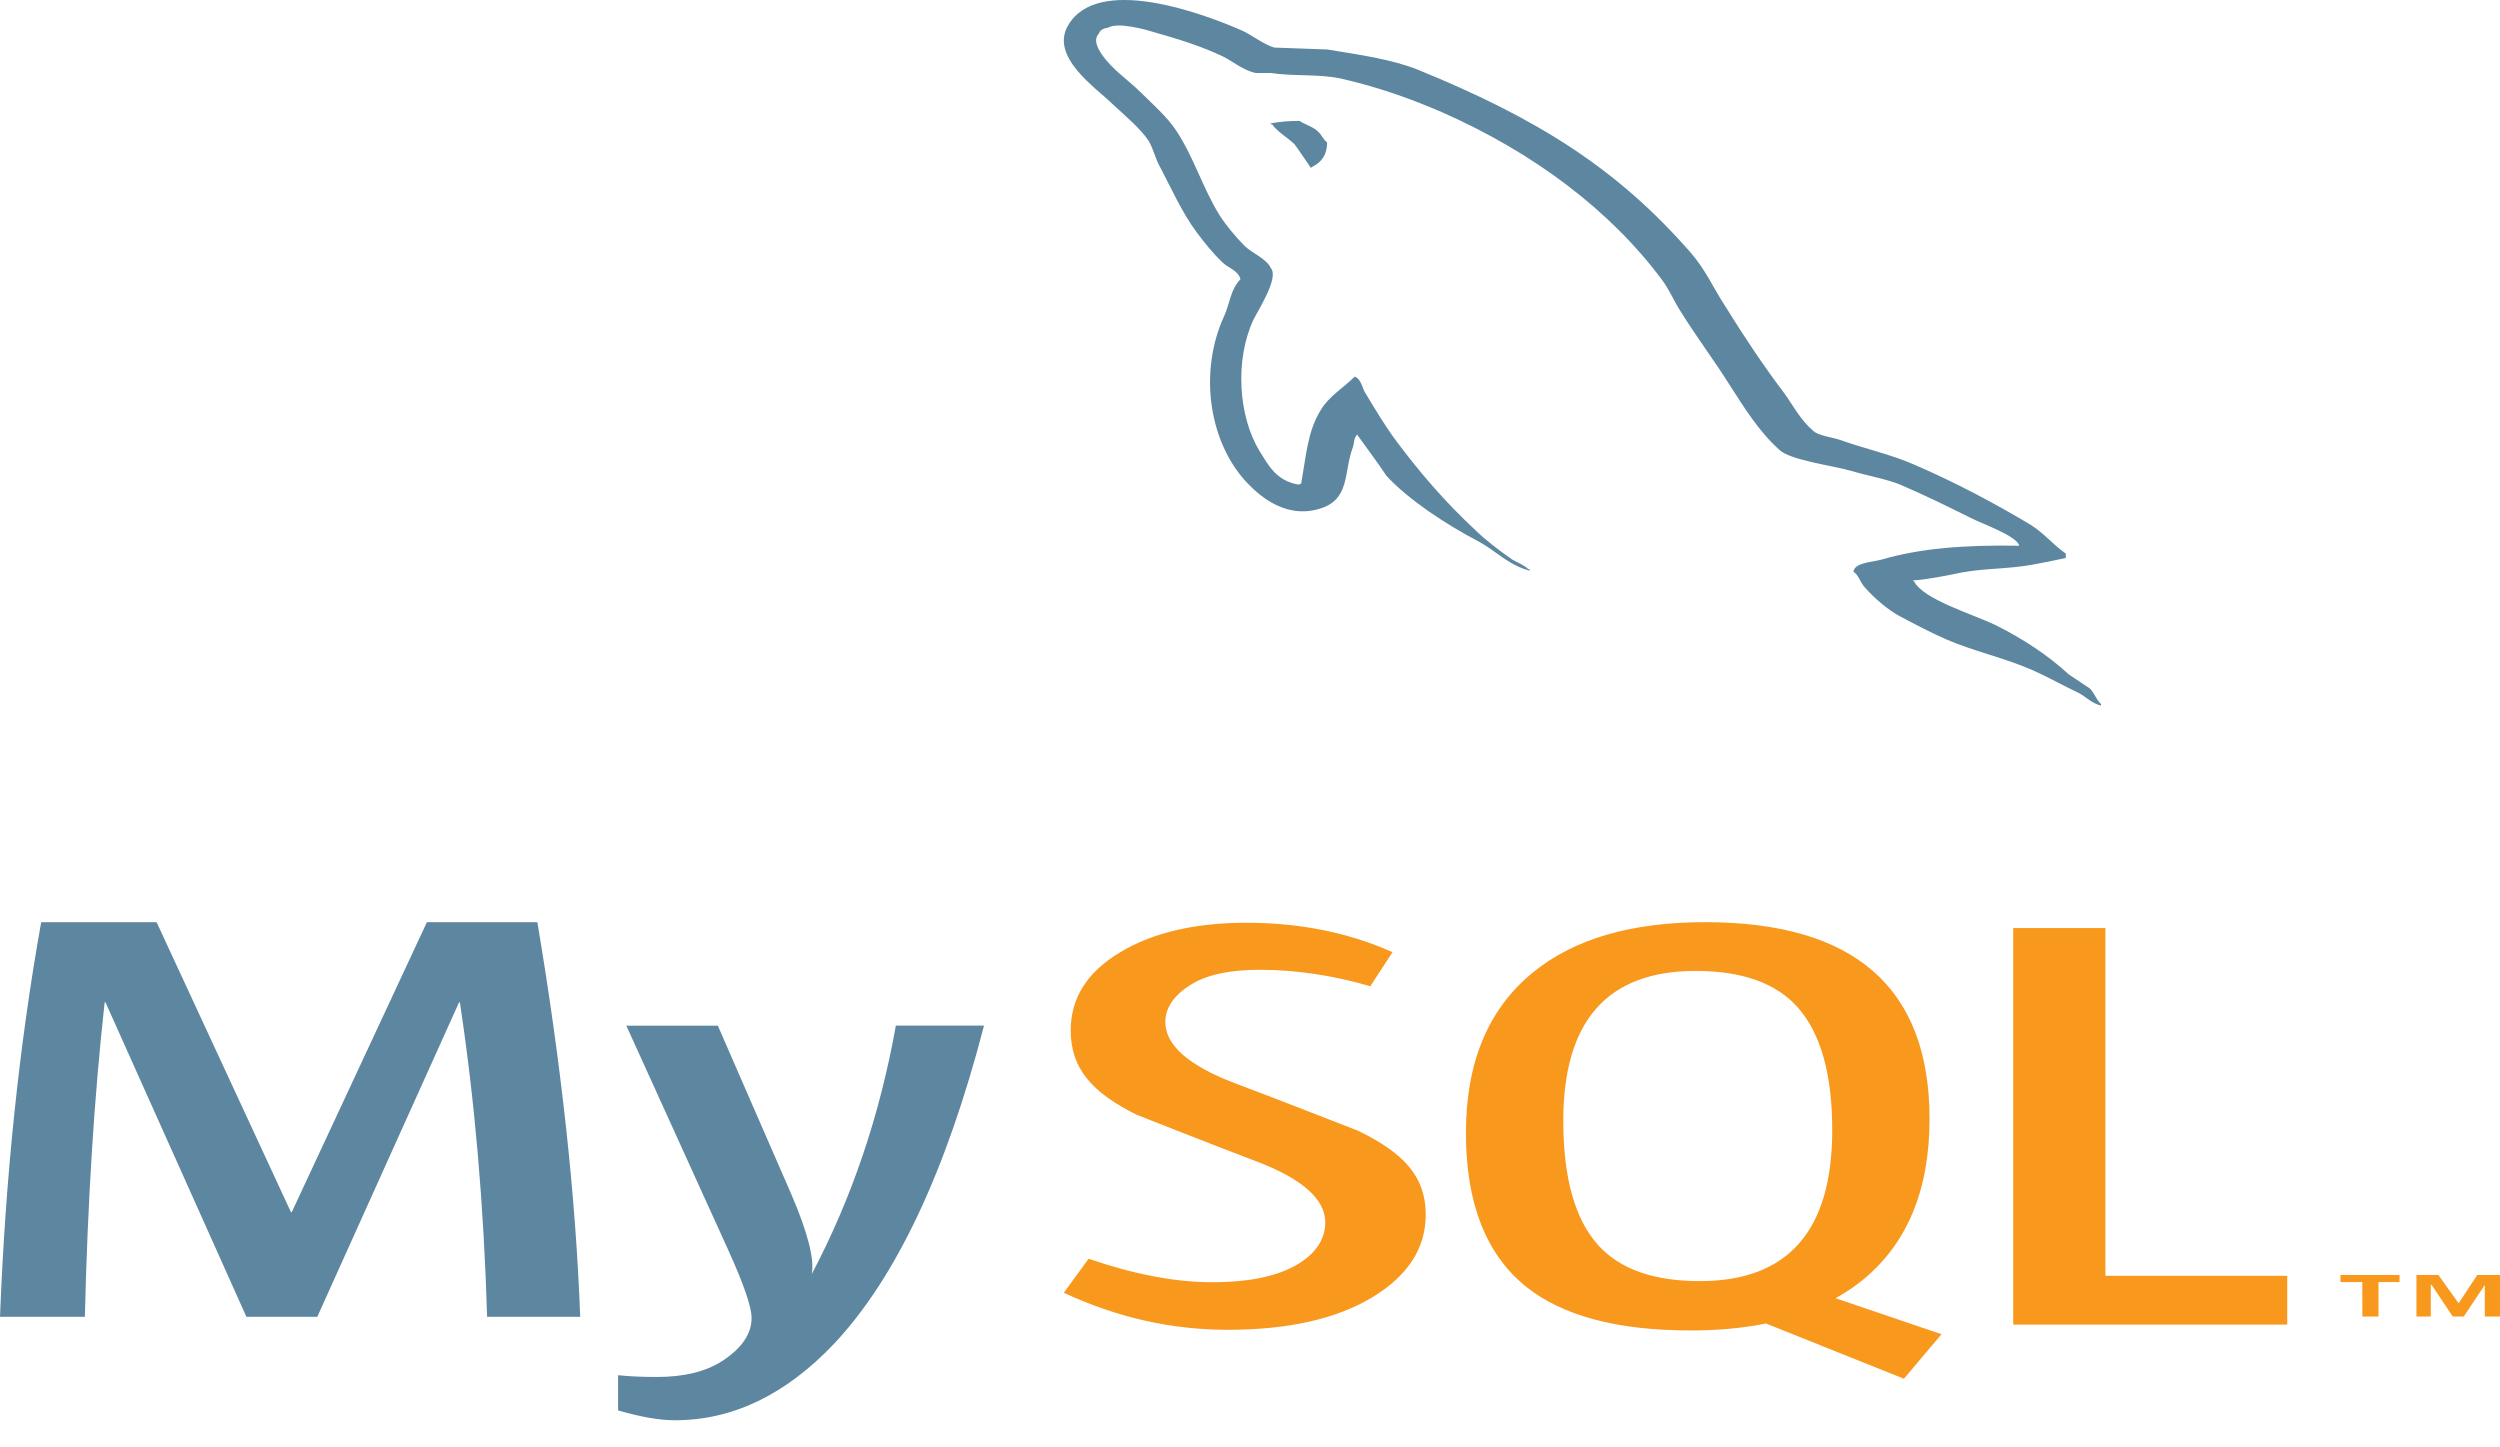 <svg width="38" height="22" viewBox="0 0 38 22" fill="none" xmlns="http://www.w3.org/2000/svg">
<path d="M8.819 20.015H7.404C7.354 18.321 7.216 16.727 6.99 15.235H6.978L4.823 20.015H3.745L1.603 15.235H1.591C1.432 16.668 1.332 18.261 1.29 20.015H0C0.083 17.883 0.292 15.883 0.626 14.017H2.38L4.422 18.424H4.435L6.489 14.017H8.168C8.535 16.203 8.752 18.203 8.819 20.015ZM14.957 15.59C14.381 17.808 13.621 19.42 12.677 20.426C11.942 21.2 11.136 21.588 10.259 21.588C10.025 21.588 9.737 21.538 9.395 21.438V20.903C9.562 20.921 9.758 20.93 9.984 20.93C10.393 20.93 10.723 20.85 10.974 20.69C11.274 20.495 11.424 20.276 11.424 20.033C11.424 19.866 11.307 19.526 11.074 19.011L9.52 15.59H10.911L12.026 18.148C12.276 18.729 12.381 19.135 12.339 19.366C12.948 18.211 13.374 16.952 13.617 15.589H14.957V15.59Z" fill="#5D87A1"/>
<path d="M34.766 20.134H30.601V14.107H32.002V19.392H34.766V20.134ZM29.511 20.28L27.9 19.733C28.043 19.652 28.18 19.565 28.303 19.464C28.987 18.91 29.329 18.092 29.329 17.009C29.329 15.015 28.191 14.017 25.916 14.017C24.8 14.017 23.93 14.27 23.307 14.776C22.623 15.33 22.282 16.145 22.282 17.223C22.282 18.282 22.584 19.06 23.19 19.553C23.744 19.999 24.579 20.223 25.695 20.223C26.112 20.223 26.494 20.188 26.843 20.117L28.939 20.957L29.511 20.28ZM24.294 18.928C23.939 18.535 23.762 17.905 23.762 17.036C23.762 15.518 24.432 14.758 25.773 14.758C26.475 14.758 26.989 14.94 27.317 15.303C27.672 15.696 27.85 16.321 27.85 17.178C27.85 18.708 27.179 19.473 25.838 19.473C25.137 19.473 24.623 19.292 24.294 18.928ZM21.671 18.463C21.671 18.974 21.399 19.394 20.854 19.722C20.309 20.049 19.578 20.213 18.662 20.213C17.805 20.213 16.974 20.025 16.17 19.65L16.547 19.133C17.239 19.371 17.865 19.49 18.428 19.49C18.956 19.49 19.368 19.409 19.667 19.25C19.966 19.089 20.144 18.864 20.144 18.58C20.144 18.222 19.782 17.916 19.116 17.66C18.502 17.428 17.274 16.943 17.274 16.943C16.608 16.609 16.275 16.251 16.275 15.661C16.275 15.172 16.523 14.778 17.021 14.478C17.518 14.177 18.161 14.026 18.948 14.026C19.761 14.026 20.501 14.176 21.166 14.473L20.829 14.991C20.259 14.824 19.697 14.741 19.143 14.741C18.694 14.741 18.347 14.815 18.106 14.964C17.863 15.113 17.713 15.303 17.713 15.536C17.713 15.893 18.083 16.203 18.767 16.464C19.389 16.696 20.648 17.19 20.648 17.19C21.331 17.523 21.671 17.878 21.671 18.463Z" fill="#F8981D"/>
<path d="M30.692 8.295C29.833 8.28 29.169 8.34 28.611 8.503C28.45 8.548 28.194 8.548 28.172 8.689C28.259 8.749 28.269 8.845 28.344 8.927C28.473 9.076 28.697 9.276 28.902 9.38C29.126 9.499 29.352 9.617 29.588 9.721C30.006 9.9 30.478 10.004 30.885 10.182C31.122 10.286 31.357 10.42 31.594 10.532C31.71 10.591 31.785 10.688 31.936 10.725V10.702C31.861 10.635 31.839 10.539 31.765 10.464L31.443 10.249C31.131 9.96 30.745 9.707 30.328 9.499C29.985 9.335 29.234 9.112 29.095 8.838L29.073 8.823C29.309 8.808 29.588 8.749 29.813 8.703C30.177 8.636 30.51 8.651 30.884 8.585C31.057 8.555 31.227 8.518 31.4 8.481V8.414C31.206 8.28 31.068 8.102 30.864 7.976C30.318 7.649 29.716 7.329 29.095 7.062C28.762 6.913 28.333 6.817 27.979 6.69C27.851 6.645 27.636 6.623 27.561 6.549C27.368 6.385 27.26 6.17 27.121 5.977C26.811 5.568 26.509 5.115 26.242 4.683C26.049 4.394 25.931 4.104 25.695 3.836C24.59 2.573 23.39 1.808 21.545 1.057C21.149 0.901 20.677 0.834 20.174 0.752L19.369 0.723C19.198 0.671 19.026 0.53 18.876 0.463C18.264 0.195 16.688 -0.384 16.238 0.381C15.948 0.864 16.667 1.34 16.914 1.585C17.096 1.755 17.332 1.949 17.46 2.142C17.535 2.269 17.556 2.403 17.632 2.536C17.804 2.863 17.964 3.227 18.19 3.532C18.307 3.688 18.436 3.851 18.586 3.992C18.672 4.075 18.822 4.111 18.855 4.245C18.705 4.393 18.693 4.617 18.608 4.802C18.222 5.642 18.372 6.682 18.919 7.299C19.09 7.485 19.498 7.894 20.044 7.737C20.528 7.603 20.421 7.18 20.56 6.809C20.592 6.719 20.571 6.66 20.635 6.601V6.616C20.784 6.823 20.935 7.024 21.074 7.232C21.407 7.596 21.986 7.975 22.468 8.227C22.725 8.362 22.929 8.592 23.251 8.674V8.651H23.229C23.164 8.585 23.069 8.555 22.983 8.503C22.79 8.369 22.576 8.206 22.426 8.058C21.976 7.641 21.578 7.18 21.225 6.705C21.052 6.474 20.904 6.222 20.764 5.991C20.7 5.903 20.7 5.768 20.592 5.724C20.43 5.887 20.195 6.028 20.078 6.229C19.874 6.549 19.852 6.942 19.777 7.352L19.735 7.366C19.393 7.306 19.274 7.062 19.144 6.854C18.823 6.326 18.769 5.478 19.048 4.869C19.122 4.714 19.445 4.223 19.317 4.075C19.252 3.932 19.037 3.852 18.92 3.74C18.781 3.599 18.63 3.42 18.533 3.264C18.276 2.848 18.147 2.387 17.87 1.972C17.74 1.778 17.515 1.577 17.334 1.399C17.129 1.198 16.904 1.057 16.743 0.82C16.689 0.738 16.614 0.604 16.7 0.515C16.721 0.456 16.765 0.433 16.85 0.418C16.989 0.337 17.386 0.44 17.526 0.485C17.923 0.597 18.255 0.701 18.587 0.857C18.737 0.931 18.898 1.072 19.091 1.11H19.317C19.659 1.161 20.045 1.124 20.367 1.191C20.935 1.318 21.45 1.503 21.912 1.703C23.316 2.321 24.474 3.198 25.256 4.245C25.384 4.416 25.439 4.572 25.556 4.75C25.782 5.115 26.061 5.486 26.285 5.843C26.511 6.192 26.725 6.548 27.047 6.838C27.208 6.994 27.852 7.076 28.141 7.158C28.355 7.224 28.688 7.284 28.881 7.366C29.246 7.521 29.609 7.7 29.952 7.871C30.123 7.96 30.66 8.146 30.692 8.295ZM19.754 1.838C19.606 1.836 19.458 1.849 19.315 1.875V1.89H19.336C19.422 2.009 19.572 2.091 19.679 2.195C19.766 2.314 19.841 2.432 19.925 2.551L19.946 2.536C20.097 2.462 20.172 2.343 20.172 2.165C20.107 2.112 20.097 2.061 20.043 2.009C19.98 1.934 19.841 1.897 19.754 1.838Z" fill="#5D87A1"/>
<path d="M37.769 20.011H38V19.38H37.654L37.371 19.81L37.064 19.38H36.73V20.011H36.948V19.531H36.961L37.282 20.011H37.449L37.769 19.531V20.011ZM35.908 20.011H36.153V19.487H36.473V19.38H35.575V19.487H35.907L35.908 20.011Z" fill="#F8981D"/>
</svg>
